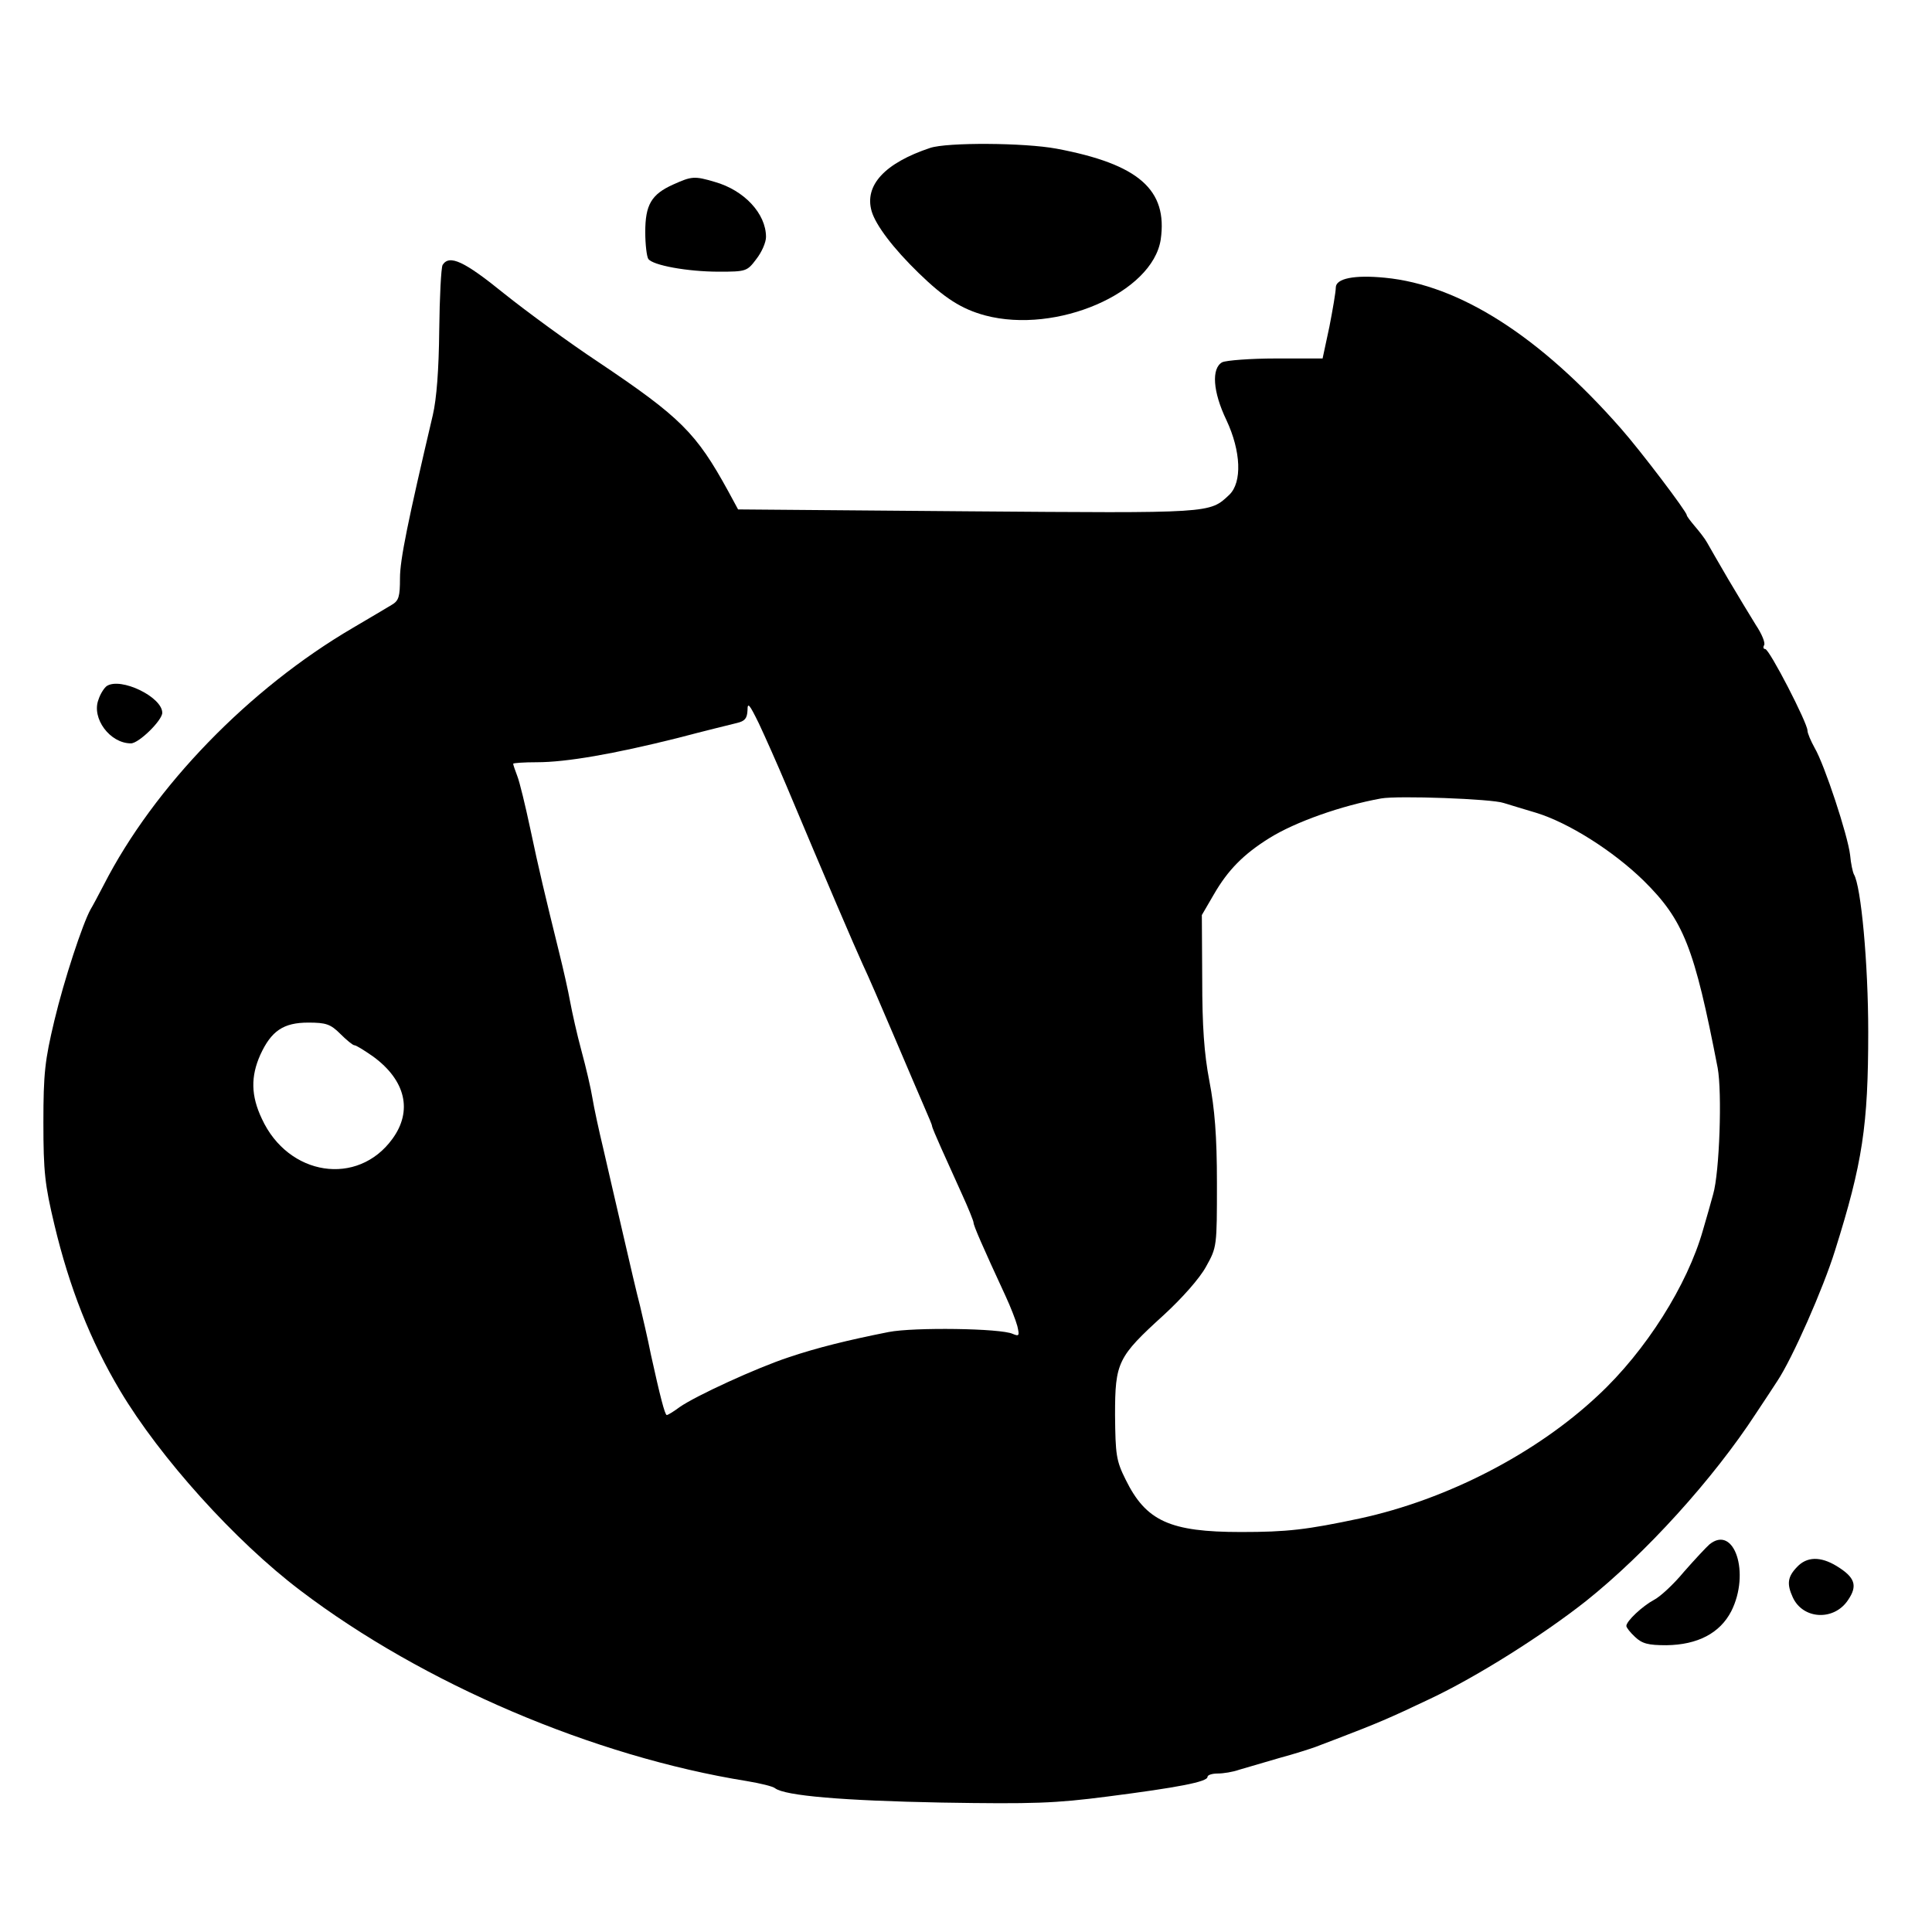 <svg height="512pt" preserveAspectRatio="xMidYMid meet" viewBox="0 0 512 512" width="512pt" xmlns="http://www.w3.org/2000/svg"><g transform="matrix(.1 0 0 -.1 0 512)"><path d="m2465 4728c-120-40-175-99-155-168 11-37 57-98 125-164s113-95 176-112c189-50 443 60 465 201 19 132-58 200-276 241-86 16-290 17-335 2z"/><path d="m1784 4631c-58-26-74-54-74-126 0-33 4-65 8-71 11-17 104-34 187-34 72 0 75 1 99 33 15 19 26 45 26 59 0 62-58 124-136 146-54 16-61 15-110-7z"/><path d="m1173 4418c-4-7-8-85-9-173-1-105-7-182-17-225-66-281-87-383-87-432s-3-60-22-71c-13-8-59-35-103-61-275-161-527-421-660-681-14-27-30-57-35-65-21-38-70-186-96-295-25-105-29-139-29-270s4-165 29-270c40-168 96-309 174-440 106-178 305-399 478-530 325-247 778-440 1183-505 36-6 69-14 75-19 26-20 180-33 441-38 244-4 301-2 440 16 187 24 265 39 265 52 0 5 12 9 27 9s40 4 57 10c17 5 65 19 106 31 41 11 84 25 95 29s39 15 63 24c99 38 133 52 242 104 125 59 299 169 413 259 158 126 337 323 451 498 22 33 47 71 56 85 40 60 122 246 153 346 73 232 88 331 88 579 0 182-19 387-38 418-3 6-8 28-10 51-6 52-68 240-94 284-10 18-19 39-19 46 0 20-101 216-112 216-5 0-6 5-3 10 4 6-6 30-22 54-15 24-48 79-73 121-25 43-50 86-56 97s-21 30-33 44c-11 13-21 26-21 29 0 9-122 170-174 229-215 245-428 381-626 400-81 8-130-2-130-26 0-11-8-58-17-104l-18-84h-123c-68 0-132-5-143-10-29-16-25-78 11-153 39-83 42-165 8-198-53-50-44-49-695-44l-607 5-26 48c-85 155-126 196-345 343-77 51-189 133-249 181-106 86-145 104-163 76zm911-1380c107-255 181-427 202-473 13-27 51-115 85-195s70-164 80-187 19-44 19-47 11-29 24-58 38-84 55-122c17-37 31-72 31-76 0-8 23-61 85-195 13-28 27-64 31-79 6-26 5-28-12-21-31 15-263 18-329 5-106-21-188-41-265-67-85-28-246-102-289-132-16-12-31-21-34-21-5 0-18 51-42 160-8 41-22 100-29 130-8 30-28 116-45 190s-41 176-52 225c-12 50-25 110-29 135s-17 81-29 125-25 103-30 130c-5 28-18 86-29 130-38 154-54 221-77 330-13 61-28 123-34 138-6 16-11 30-11 33 0 2 28 4 63 4 78 0 204 22 372 64 72 19 142 36 158 40 21 5 27 12 28 34 0 22 5 16 30-35 16-34 49-108 73-165zm1901-46c17-5 55-17 86-26 85-26 203-100 285-180 106-105 134-176 196-496 12-65 5-277-12-335-6-22-18-65-27-95-41-145-151-320-278-438-164-154-400-276-631-326-141-30-193-36-315-36-189 0-252 29-306 139-25 50-27 66-28 171 0 140 7 154 129 265 49 45 95 97 112 128 29 52 29 53 29 222 0 125-6 197-20 270s-19 146-19 270l-1 170 32 55c37 64 78 106 147 149s191 86 296 105c44 8 294-1 325-12zm-3083-612c16-16 33-30 37-30 5 0 27-14 50-30 86-63 105-144 51-218-92-127-276-99-346 53-29 61-30 112-4 170 29 63 61 85 127 85 47 0 59-4 85-30z"/><path d="m283 3302c-6-4-17-20-22-36-19-49 30-116 86-116 21 0 83 61 83 81 0 42-110 95-147 71z"/><path d="m4530 1027c-8-7-38-39-67-72-28-34-64-67-80-75-30-16-73-56-73-69 0-4 10-17 23-29 19-18 35-22 83-22 83 1 142 32 172 90 51 101 8 231-58 177z"/><path d="m4762 967c-25-26-27-45-11-80 27-59 109-63 146-8 27 39 19 61-30 91-43 26-79 25-105-3z"/></g></svg>